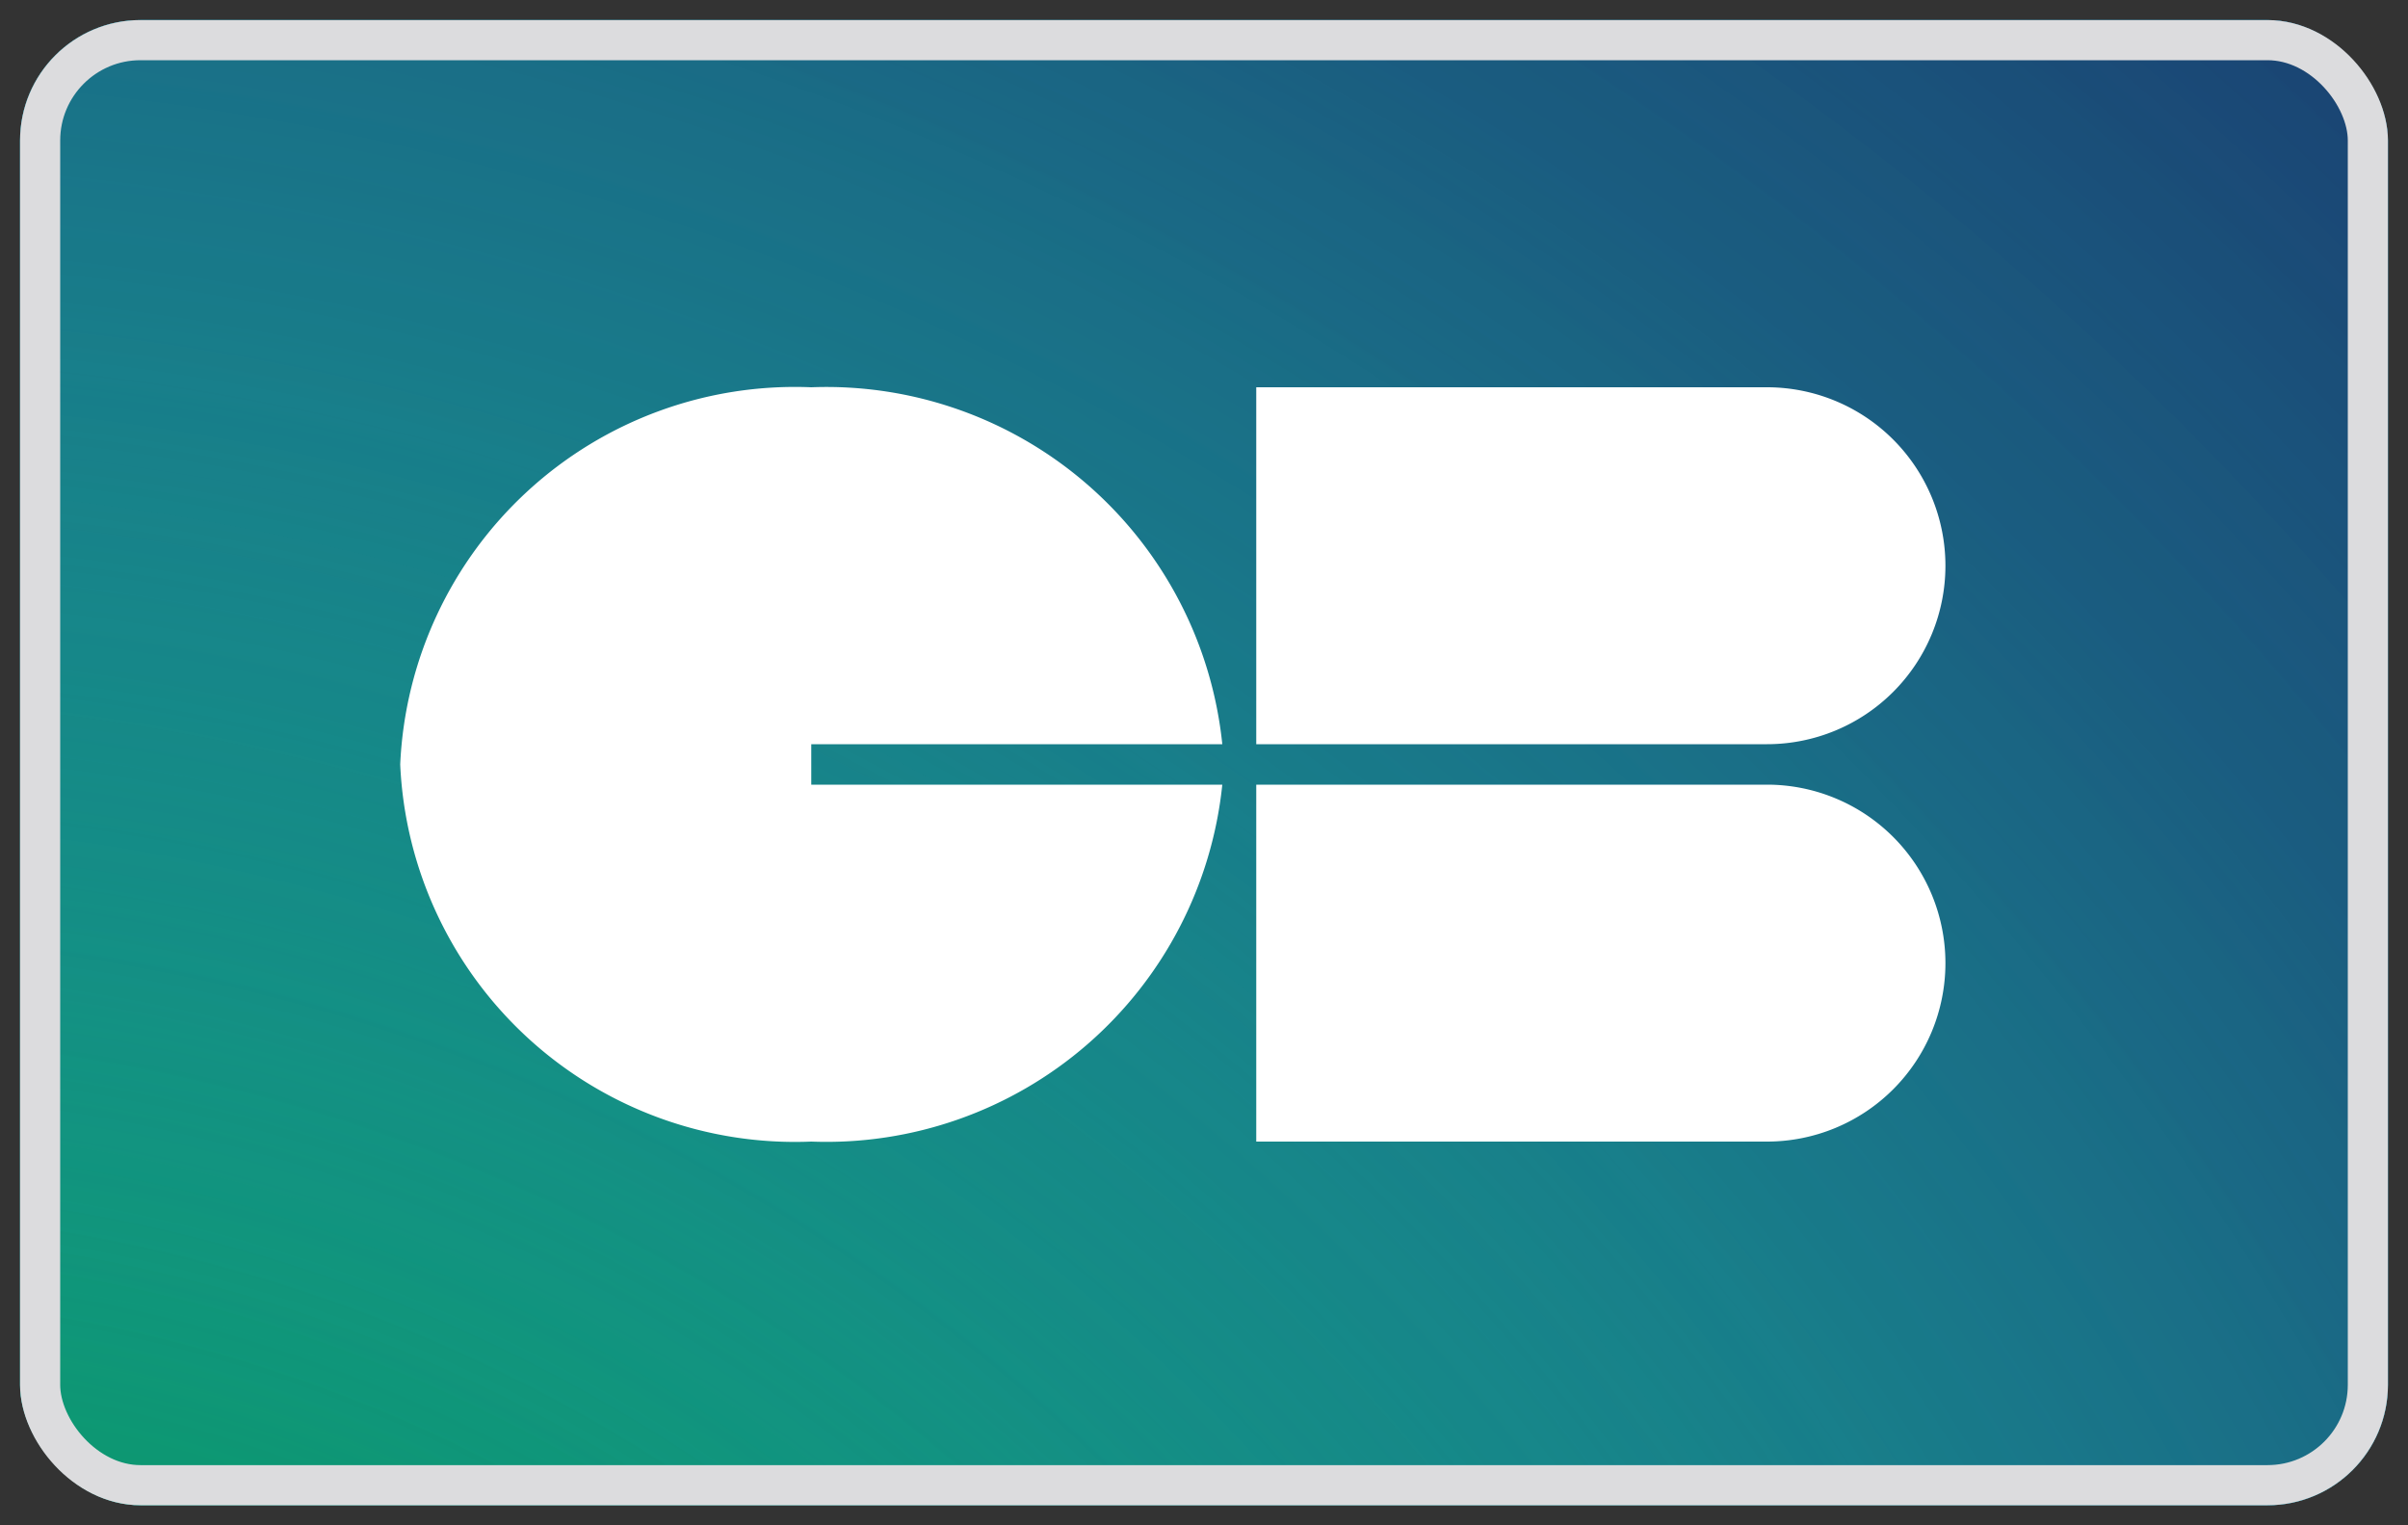 <svg
  viewBox="0 0 60 38"
  width="60"
  height="38"
  xmlns="http://www.w3.org/2000/svg"
>
  <rect x="0" y="0" width="60" height="38" fill="#333333" stroke="none"/>
  <defs>
    <!-- Define the clipping path -->
    <clipPath id="paths">
      <!-- Adjust the coordinates of the paths to fit the viewBox -->
      <rect
        xmlns="http://www.w3.org/2000/svg"
        x="0.5"
        y="0.5"
        width="59"
        height="37"
        rx="3"
        fill="none"
      />
    </clipPath>
    <!-- Adjusted gradients to fit the viewBox -->
    <radialGradient
      id="b"
      cx="-5"
      cy="70"
      gradientUnits="userSpaceOnUse"
      r="140"
    >
      <stop offset=".09" stop-color="#009245" />
      <stop offset=".23" stop-color="#049552" stop-opacity=".89" />
      <stop offset=".52" stop-color="#0d9e74" stop-opacity=".59" />
      <stop offset=".91" stop-color="#1bacab" stop-opacity=".12" />
      <stop offset="1" stop-color="#1fb0b8" stop-opacity="0" />
    </radialGradient>
    <radialGradient
      id="c"
      cx="-5"
      cy="70"
      gradientUnits="userSpaceOnUse"
      r="140"
    >
      <stop offset=".15" stop-color="#1fb0b8" stop-opacity="0" />
      <stop offset=".35" stop-color="#1c7491" stop-opacity=".4" />
      <stop offset=".56" stop-color="#1a4471" stop-opacity=".73" />
      <stop offset=".74" stop-color="#18265e" stop-opacity=".93" />
      <stop offset=".87" stop-color="#181b57" />
    </radialGradient>
  </defs>

  <g clip-path="url(#paths)">
    <!-- Background paths adjusted to fit the viewBox -->
    <path d="M0 0h60v38H0z" fill="#29abe2" />
    <path d="M0 0h60v38H0z" fill="url(#b)" />
    <path d="M0 0h60v38H0z" fill="url(#c)" />
  </g>
  <rect
    x="1"
    y="1"
    width="58"
    height="36"
    rx="2.5"
    fill="none"
    stroke-width="1"
    stroke="#DCDCDE"
  />

  <!-- Adjusted position and scaling for the foreground paths -->
  <g fill="#fff" transform="scale(1.8) translate(3, 1.5)">
    <path
      d="M14.39 3.86h7.07a2.47 2.47 0 0 1 2.47 2.47 2.47 2.47 0 0 1-2.47 2.47h-7.07V3.86zM14.39 9.36h7.07a2.47 2.47 0 0 1 2.47 2.47 2.47 2.47 0 0 1-2.47 2.47h-7.07V9.36zM8.23 9.36V8.8h5.69a5.51 5.51 0 0 0-5.69-4.94 5.47 5.47 0 0 0-5.69 5.22 5.47 5.47 0 0 0 5.69 5.22 5.51 5.51 0 0 0 5.69-4.94z"
    />
  </g>
</svg>
